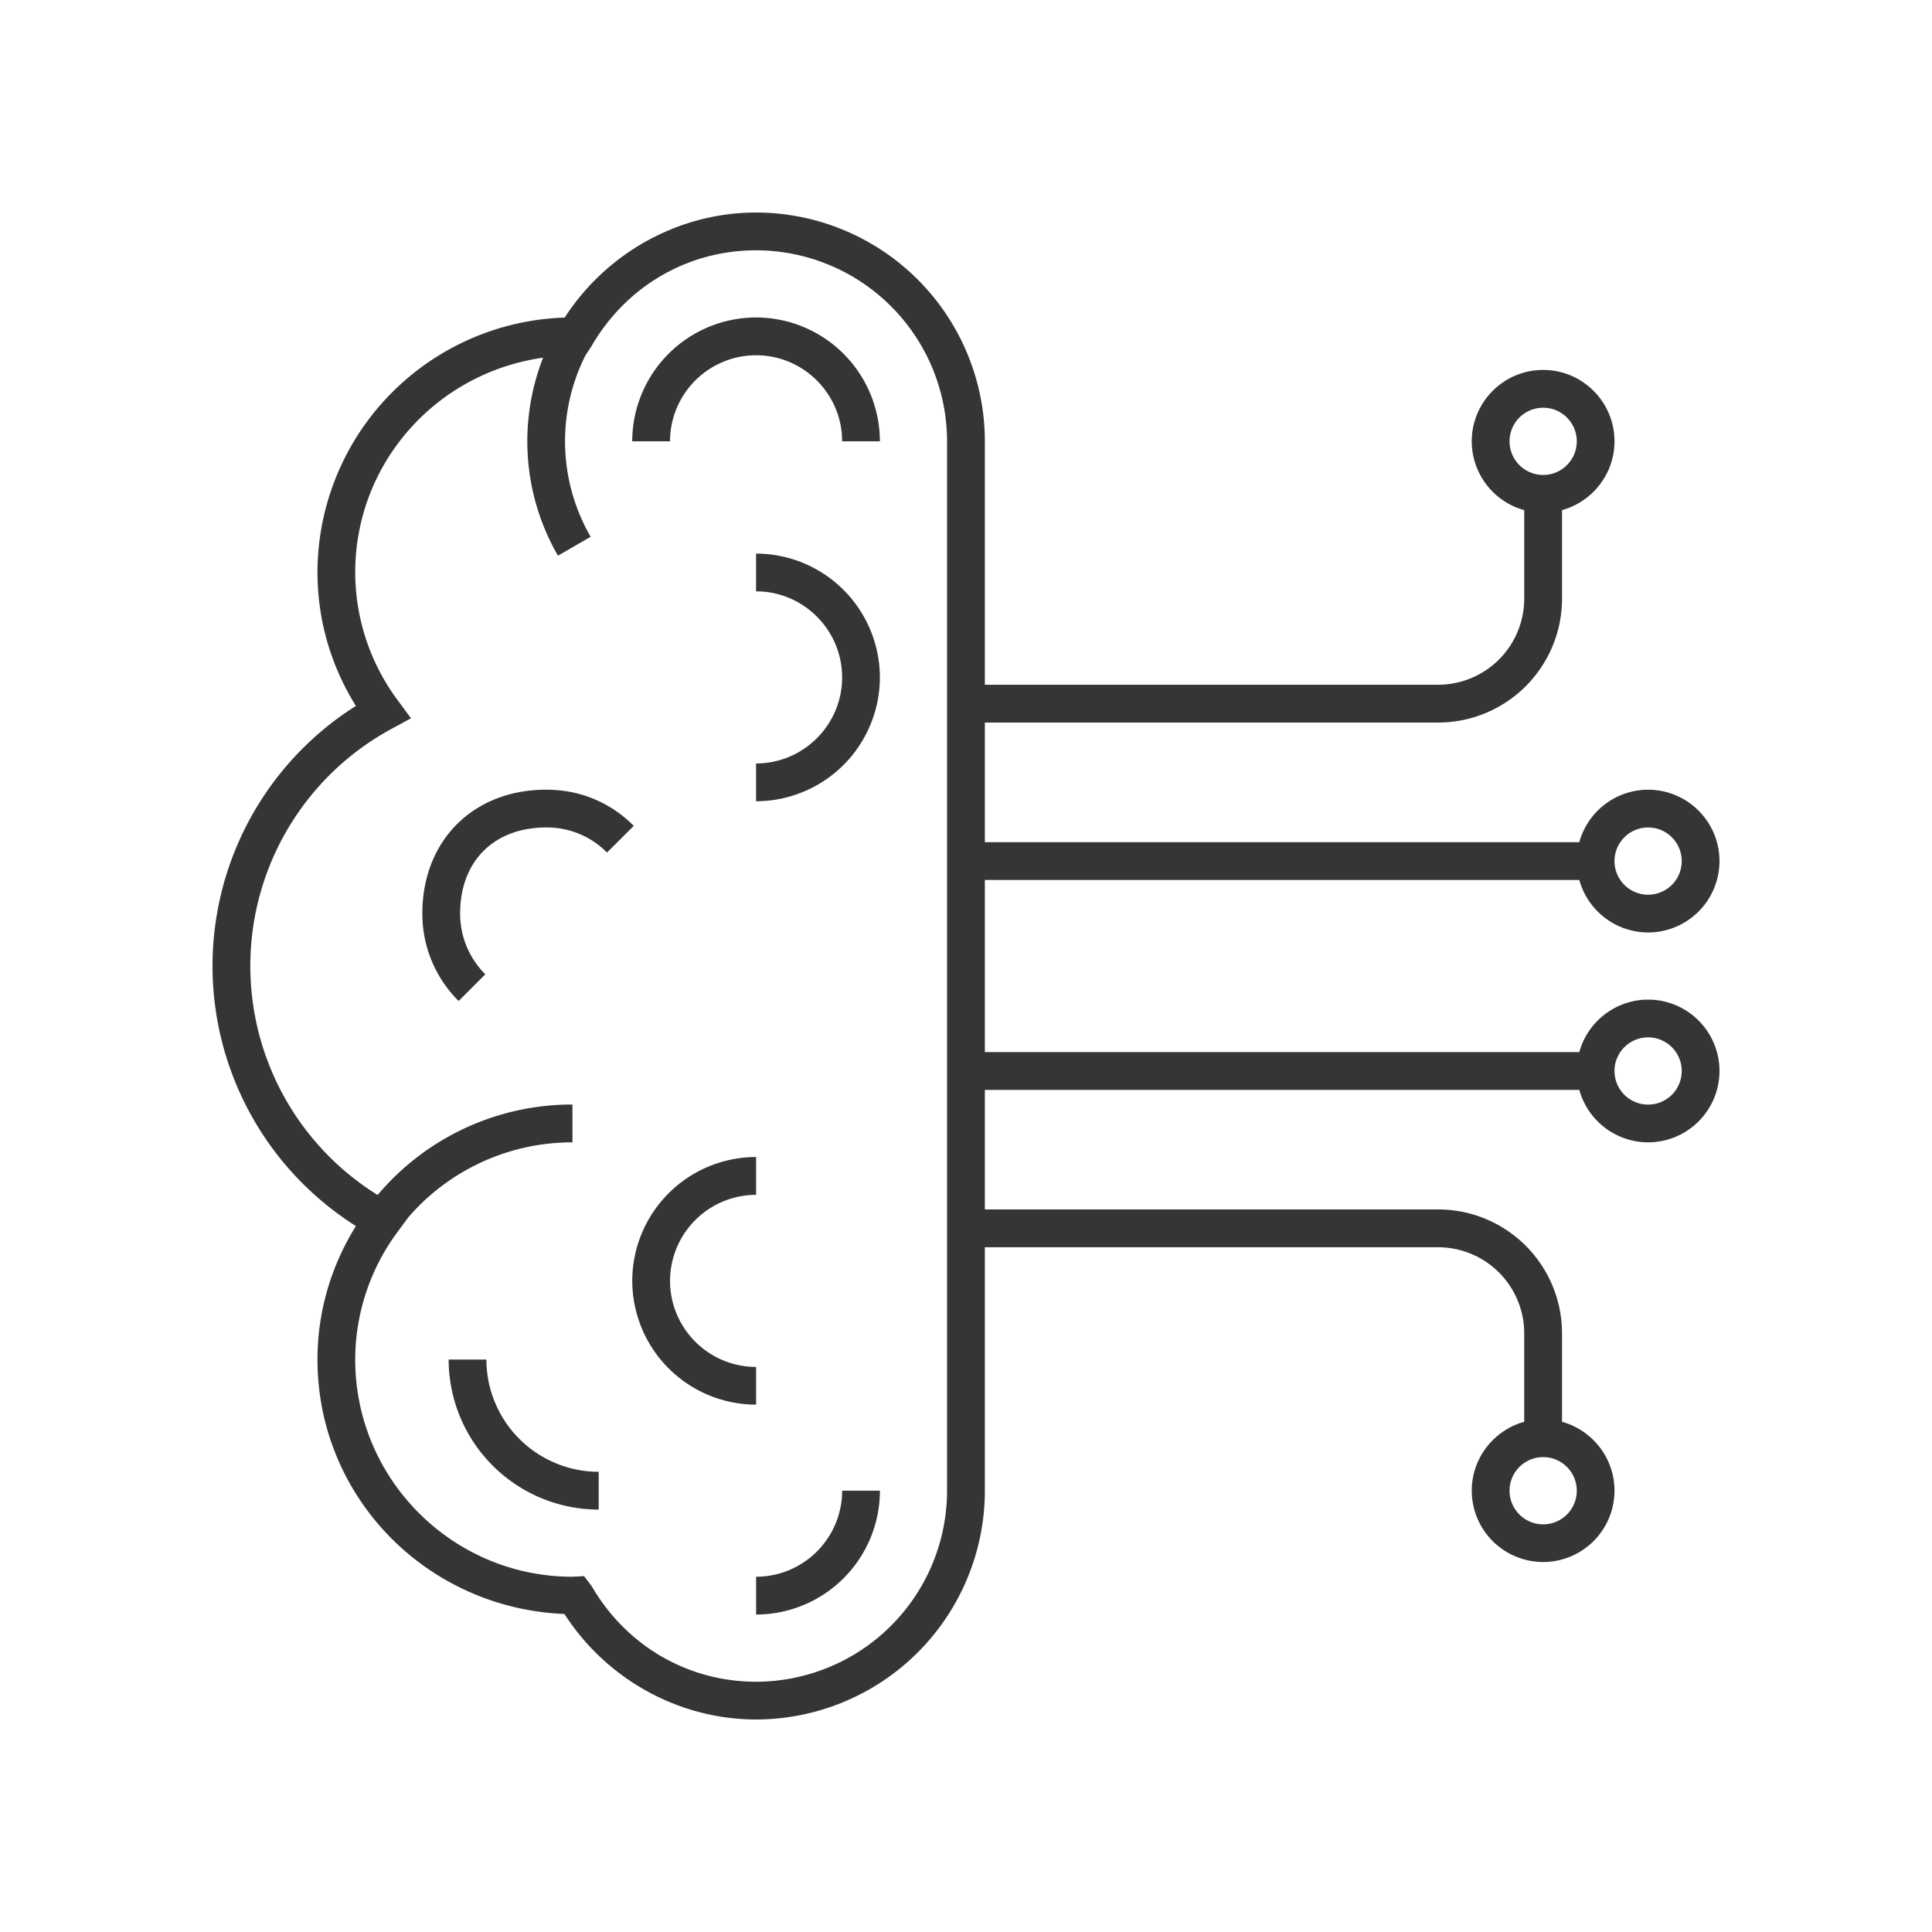 <svg width="50" height="50" fill="none" xmlns="http://www.w3.org/2000/svg"><path d="M19.568 44.5c-1.996 0-3.873-1.04-4.96-2.73-3.59-.149-6.392-3.047-6.392-6.586 0-1.22.342-2.404.995-3.454a7.959 7.959 0 010-13.461 6.51 6.51 0 01-.995-3.453 6.608 6.608 0 016.398-6.597c1.09-1.684 2.963-2.719 4.954-2.719a5.927 5.927 0 015.92 5.92v6.301H37.22a2.23 2.23 0 002.227-2.227v-2.292a1.85 1.85 0 01-1.358-1.781c0-1.019.829-1.847 1.847-1.847 1.019 0 1.847.828 1.847 1.847 0 .848-.577 1.565-1.358 1.781v2.292A3.209 3.209 0 0137.22 18.7H25.488v3.096h15.384a1.85 1.85 0 011.781-1.358c1.019 0 1.847.829 1.847 1.847a1.849 1.849 0 01-1.847 1.847 1.852 1.852 0 01-1.781-1.358H25.488v4.454h15.384a1.852 1.852 0 011.781-1.358c1.019 0 1.847.828 1.847 1.847a1.849 1.849 0 01-1.847 1.847 1.853 1.853 0 01-1.781-1.358H25.488V31.3H37.22a3.208 3.208 0 013.205 3.204v2.292c.78.215 1.358.933 1.358 1.782a1.849 1.849 0 01-1.847 1.847 1.849 1.849 0 01-1.847-1.847c0-.849.578-1.566 1.358-1.782v-2.29a2.23 2.23 0 00-2.227-2.227H25.488v6.3a5.927 5.927 0 01-5.92 5.921zm-4.453-3.71l.194.253c.9 1.552 2.492 2.48 4.259 2.48a4.949 4.949 0 004.942-4.944V11.421a4.949 4.949 0 00-4.942-4.943c-1.767 0-3.36.927-4.26 2.48l-.158.242a4.941 4.941 0 00.136 4.692l-.846.489a5.912 5.912 0 01-.793-2.96c0-.743.14-1.478.408-2.164-2.769.39-4.862 2.734-4.862 5.559a5.57 5.57 0 001.11 3.321l.334.452-.494.268a6.98 6.98 0 00-.37 12.07 6.573 6.573 0 015.042-2.342v.979a5.602 5.602 0 00-4.243 1.934l-.27.366a5.561 5.561 0 00-1.109 3.32c0 3.1 2.522 5.622 5.622 5.622l.3-.016zm24.821-3.08a.87.87 0 10.002 1.74.87.87 0 00-.002-1.74zm2.716-10.863a.87.87 0 10.002 1.74.87.87 0 00-.002-1.74zm0-5.432a.87.87 0 10.002 1.74.87.87 0 00-.002-1.74zm-2.716-10.863a.87.87 0 10.002 1.74.87.87 0 00-.002-1.74zM19.568 41.784v-.978a2.23 2.23 0 002.227-2.227h.977a3.208 3.208 0 01-3.204 3.205zm-4.074-2.716a3.888 3.888 0 01-3.883-3.883h.977a2.91 2.91 0 002.906 2.905v.978zm4.074-2.716a3.209 3.209 0 01-3.205-3.204 3.209 3.209 0 013.205-3.205v.979a2.23 2.23 0 00-2.227 2.227c0 1.229 1 2.227 2.227 2.227v.976zM11.87 25.906a3.181 3.181 0 01-.94-2.264c0-1.887 1.318-3.205 3.205-3.205.87 0 1.654.323 2.267.936l-.693.691a2.177 2.177 0 00-1.574-.649c-1.352 0-2.227.875-2.227 2.227 0 .593.232 1.152.652 1.573l-.69.69zm7.697-5.17v-.978c1.227 0 2.227-1 2.227-2.227 0-1.227-1-2.227-2.227-2.227v-.977a3.209 3.209 0 013.204 3.204 3.209 3.209 0 01-3.204 3.205zm3.204-9.315h-.977c0-1.228-1-2.227-2.227-2.227a2.23 2.23 0 00-2.227 2.227h-.978a3.209 3.209 0 013.205-3.205 3.209 3.209 0 013.204 3.205z" fill="#353535"/></svg>
